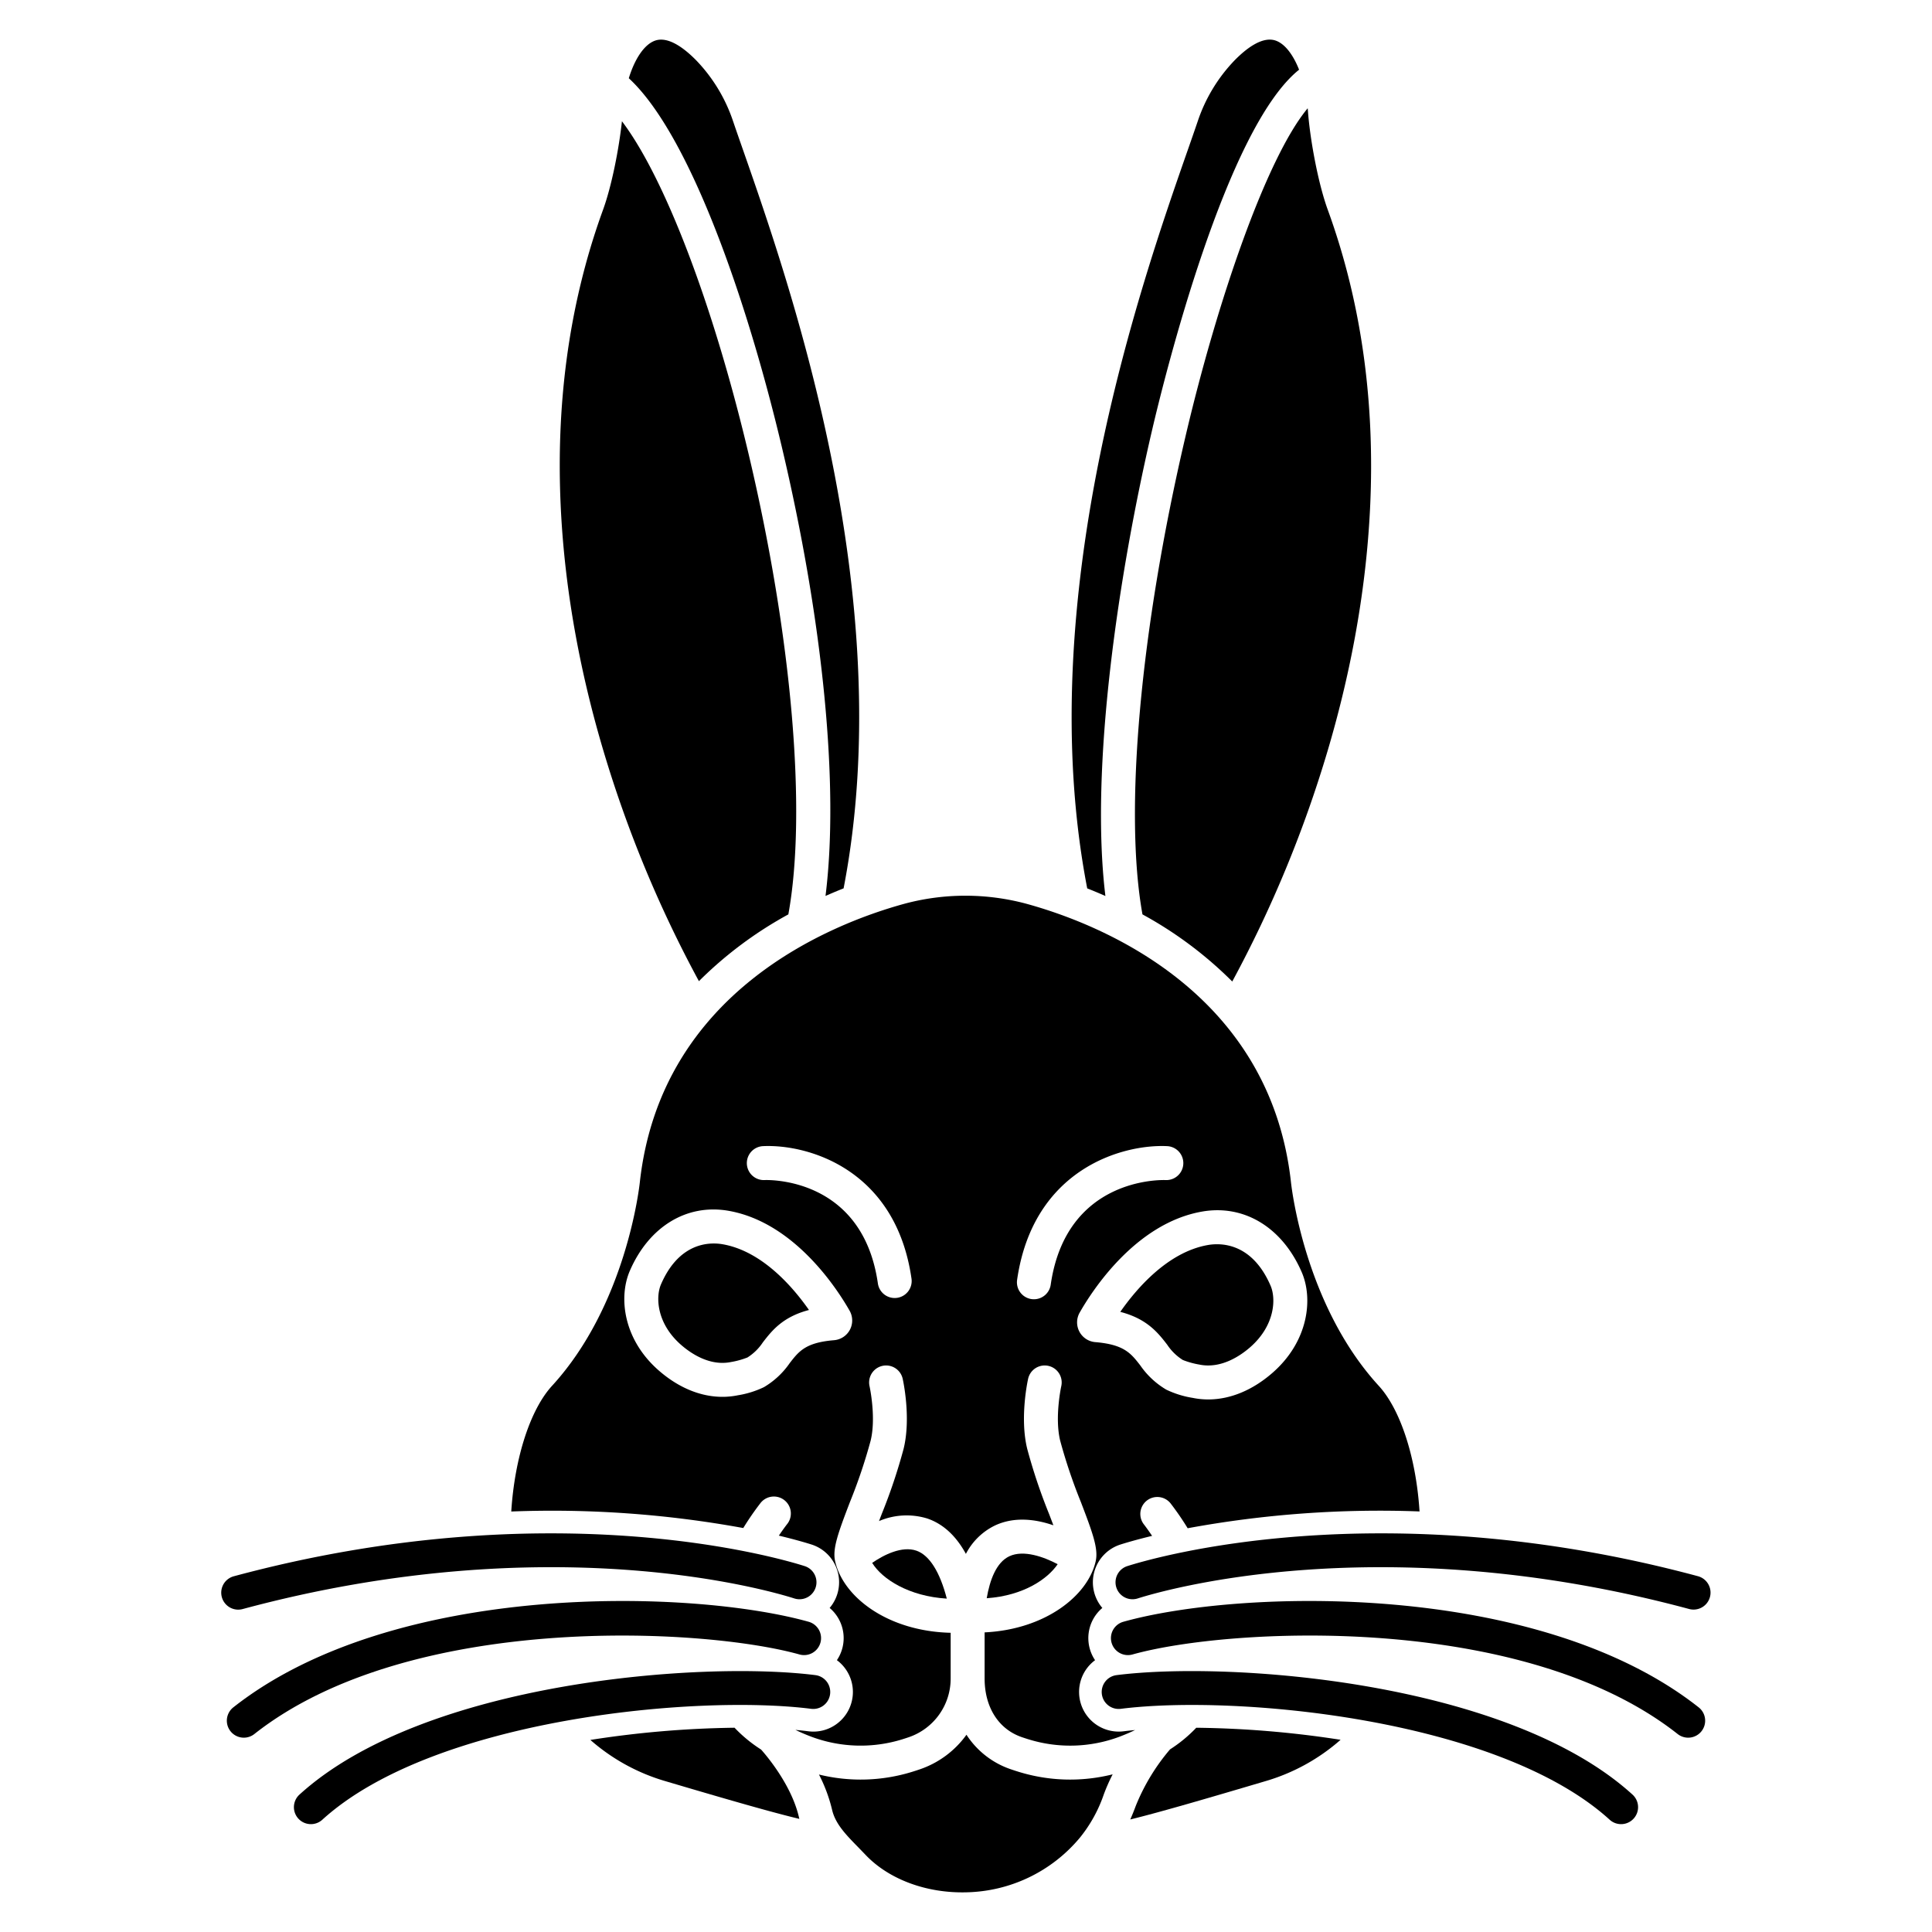 <svg id="Layer_1" height="512" viewBox="0 0 512 512" width="512" xmlns="http://www.w3.org/2000/svg" data-name="Layer 1"><path d="m185.22 260.019a104.3 104.3 0 0 1 23.7-17.695c4.949-27.2.945-73.719-10.6-122.294-9.482-39.892-22.285-73.1-33.5-87.9-.778 7.2-2.687 17.093-5.006 23.46-19.337 53.1-10.659 107.145.026 143.129a319.492 319.492 0 0 0 25.38 61.3z"/><path d="m207.074 117.948c11.125 46.8 15.33 90.471 11.695 119.488q2.454-1.088 4.792-2.009c14.861-76.914-14.225-160.142-26.722-195.892-.973-2.785-1.832-5.24-2.542-7.335a42.876 42.876 0 0 0 -9.71-16.121c-3.059-3.138-7.458-6.6-11.047-5.29-2.822 1.032-5.334 4.825-6.9 9.942 16.305 15.06 31.45 59.42 40.434 97.217z"/><path d="m302.767 242.324a104.26 104.26 0 0 1 23.794 17.786 320.082 320.082 0 0 0 25.33-61.332c10.664-36.009 19.318-90.081-.02-143.186-2.638-7.243-4.746-19.04-5.261-26.261-.015-.214-.039-.424-.058-.637-10.99 13.19-24.03 51.312-32.371 86.91-12.022 51.307-16.334 99.501-11.414 126.72z"/><path d="m292.944 237.447c-4.151-34.035 3.408-85.205 12.474-123.9 3.218-13.73 19.5-79.611 38.852-95.072-1.56-3.964-3.732-6.816-6.124-7.69-3.587-1.315-7.988 2.152-11.047 5.29a42.873 42.873 0 0 0 -9.709 16.125c-.711 2.095-1.569 4.55-2.542 7.333-12.5 35.75-41.584 118.979-26.723 195.9q2.347.924 4.819 2.014z"/><path d="m180.507 356.417c2.509 2.191 7.563 5.7 13.245 4.527a21.7 21.7 0 0 0 4.331-1.2 13.517 13.517 0 0 0 4.077-4c2.384-3.077 5.238-6.76 12.226-8.581-4.255-6.088-12.406-15.579-22.842-17.417a13.711 13.711 0 0 0 -2.379-.206c-3.936 0-10.042 1.676-14 10.835-1.434 3.325-1.194 10.333 5.342 16.042z"/><path d="m229.377 491.553c6.207 6.538 16.254 10.238 26.871 9.926a40.207 40.207 0 0 0 29.942-14.485 37.4 37.4 0 0 0 6.313-11.419 48.107 48.107 0 0 1 2.362-5.359 46.243 46.243 0 0 1 -24.968-.684q-1-.309-2-.652a22.654 22.654 0 0 1 -11.773-9.154 25.238 25.238 0 0 1 -12.33 9.154c-.669.228-1.338.446-2 .652a46.258 46.258 0 0 1 -24.759.737 41.336 41.336 0 0 1 3.474 9.332c.858 3.751 3.7 6.649 6.985 10 .626.648 1.259 1.299 1.883 1.952z"/><path d="m156.455 461.1a52.308 52.308 0 0 0 20.1 10.988c16.509 4.887 28.057 8.208 35.286 9.935-.035-.139-.076-.274-.109-.415-1.958-8.555-8.6-16.352-10.034-17.955a37.325 37.325 0 0 1 -7.034-5.786 267.316 267.316 0 0 0 -38.209 3.233z"/><path d="m335.132 472.09a52.315 52.315 0 0 0 20.141-11.026 266.886 266.886 0 0 0 -38.251-3.194 37.205 37.205 0 0 1 -6.949 5.732 54.2 54.2 0 0 0 -9.117 15.064c-.447 1.221-.922 2.383-1.417 3.51 7.985-1.958 20.402-5.589 35.593-10.086z"/><path d="m196.974 404.945a74.744 74.744 0 0 1 4.5-6.535 4.5 4.5 0 1 1 7.048 5.59c-.037.046-.877 1.124-2.116 2.957 4.5 1.079 7.456 1.973 8.66 2.357a10.5 10.5 0 0 1 4.8 16.807 10.459 10.459 0 0 1 1.922 13.843 10.5 10.5 0 0 1 .166 16.731 10.415 10.415 0 0 1 -7.755 2.109c-1.079-.136-2.219-.257-3.4-.364 1.356.656 2.788 1.275 4.32 1.848a37.294 37.294 0 0 0 24 .649c.585-.183 1.175-.374 1.764-.576a16.4 16.4 0 0 0 11.051-15.551v-12.104c-16.717-.4-28.51-9.486-30.623-18.993-.726-3.269.766-7.391 3.935-15.665a141.493 141.493 0 0 0 5.481-16.255c1.513-6.171-.271-14.363-.29-14.445a4.5 4.5 0 0 1 8.783-1.967c.093.417 2.27 10.305.248 18.555a148.154 148.154 0 0 1 -5.818 17.332c-.223.583-.459 1.2-.7 1.83a18.655 18.655 0 0 1 12.806-.674c4.193 1.436 7.6 4.582 10.218 9.372a17.01 17.01 0 0 1 7.714-7.532c5.207-2.433 10.855-1.635 15.471-.043-.382-1.019-.769-2.028-1.124-2.955a148.493 148.493 0 0 1 -5.817-17.33c-2.022-8.25.154-18.138.248-18.555a4.5 4.5 0 0 1 8.783 1.967c-.019.082-1.8 8.274-.29 14.445a141.715 141.715 0 0 0 5.48 16.253c3.171 8.276 4.662 12.4 3.936 15.667-2.034 9.154-13.374 18.114-29.443 18.884v12.215c0 7.626 3.69 13.439 9.872 15.551q.883.3 1.763.575a37.267 37.267 0 0 0 24-.648c1.5-.563 2.914-1.17 4.249-1.813-1.052.1-2.066.208-3.033.331a10.5 10.5 0 0 1 -9.612-16.853 10.539 10.539 0 0 1 2.035-1.987 10.47 10.47 0 0 1 1.924-13.845 10.5 10.5 0 0 1 4.8-16.807c1.18-.376 4.034-1.242 8.389-2.294-1.262-1.871-2.122-2.976-2.16-3.024a4.5 4.5 0 0 1 7.055-5.588 74.753 74.753 0 0 1 4.53 6.59 280.972 280.972 0 0 1 61.45-4.452c-.935-14.531-5.139-27.108-10.807-33.291-19.614-21.4-23.13-52.673-23.27-53.994-5.619-50.641-50.772-68.415-69.925-73.705a62.264 62.264 0 0 0 -32.7 0c-19.153 5.29-64.306 23.065-69.928 73.727-.137 1.3-3.652 32.574-23.267 53.972-5.67 6.185-9.875 18.768-10.808 33.306a281.626 281.626 0 0 1 61.485 4.382zm148.01-67.774c3 6.947 1.851 18.247-7.76 26.643-5.3 4.626-11.217 7.053-17.031 7.053a20.584 20.584 0 0 1 -4.152-.422 25.29 25.29 0 0 1 -6.955-2.169 21.822 21.822 0 0 1 -6.889-6.417c-2.494-3.22-4.3-5.546-11.933-6.182a5.249 5.249 0 0 1 -4.143-7.818c3.114-5.491 14.651-23.646 32.407-26.773 11.172-1.975 21.32 4.193 26.456 16.085zm-75.44 2c4.246-29.373 27.905-36.014 39.818-35.428a4.5 4.5 0 0 1 -.432 8.989c-1.129-.045-26.365-.733-30.479 27.726a4.5 4.5 0 0 1 -4.451 3.859 4.611 4.611 0 0 1 -.649-.046 4.5 4.5 0 0 1 -3.807-5.098zm-67.395-35.428c11.787-.588 35.2 5.99 39.4 35.054a4.5 4.5 0 1 1 -8.907 1.287c-4.064-28.108-29.006-27.4-30.067-27.352a4.5 4.5 0 0 1 -.428-8.989zm-35.249 33.063c5.086-11.773 15.13-17.874 26.2-15.925 17.566 3.094 28.979 21.05 32.059 26.479a5.24 5.24 0 0 1 -4.138 7.808c-7.52.626-9.3 2.917-11.752 6.087a21.605 21.605 0 0 1 -6.823 6.356 25.051 25.051 0 0 1 -6.881 2.148 20.479 20.479 0 0 1 -4.119.417c-5.761 0-11.621-2.4-16.865-6.981-9.513-8.314-10.65-19.507-7.681-26.389z"/><path d="m309.311 356.346a13.7 13.7 0 0 0 4.144 4.061 21.93 21.93 0 0 0 4.39 1.221c5.772 1.188 10.91-2.368 13.458-4.593 6.636-5.8 6.876-12.921 5.419-16.3-4.97-11.507-13.29-11.376-16.634-10.789-10.618 1.87-18.9 11.547-23.2 17.713 7.112 1.841 10.012 5.569 12.423 8.687z"/><path d="m267.483 412.425c-3.468 1.629-5.173 6.322-5.993 11.124 9.912-.707 16.191-5.182 18.8-9.021-3.635-1.922-9.017-3.886-12.807-2.103z"/><path d="m231.133 414.181c2.664 4.323 9.772 8.865 19.777 9.469-1.822-7.069-4.613-11.518-8.052-12.706-3.822-1.321-8.638 1.1-11.725 3.237z"/><path d="m63.132 426.573a4.476 4.476 0 0 0 1.172-.156c81.736-22 139.845-4.84 146.2-2.811a4.5 4.5 0 1 0 2.737-8.574c-6.616-2.11-67.059-19.971-151.278 2.695a4.5 4.5 0 0 0 1.167 8.846z"/><path d="m211.865 438.45a4.5 4.5 0 1 0 2.429-8.666c-30.824-8.639-109.738-11-152.464 22.685a4.5 4.5 0 0 0 5.572 7.068c41.038-32.357 118.906-28.249 144.463-21.087z"/><path d="m82.391 483.417a4.483 4.483 0 0 0 3.026-1.17c29.413-26.75 98.908-33.264 129.551-29.392a4.5 4.5 0 0 0 1.128-8.929c-30.231-3.818-103.758 1.671-136.734 31.662a4.5 4.5 0 0 0 3.029 7.829z"/><path d="m298.757 415.032a4.5 4.5 0 1 0 2.737 8.574c6.357-2.029 64.466-19.186 146.2 2.811a4.5 4.5 0 0 0 2.339-8.69c-84.217-22.667-144.661-4.806-151.276-2.695z"/><path d="m300.135 438.45c25.559-7.163 103.426-11.271 144.463 21.087a4.5 4.5 0 1 0 5.572-7.068c-42.726-33.689-121.638-31.325-152.464-22.685a4.5 4.5 0 1 0 2.429 8.666z"/><path d="m292 448.955a4.5 4.5 0 0 0 5.028 3.9c30.64-3.866 100.138 2.642 129.551 29.392a4.5 4.5 0 0 0 6.055-6.659c-32.976-29.991-106.5-35.481-136.734-31.662a4.5 4.5 0 0 0 -3.9 5.029z"/></svg>